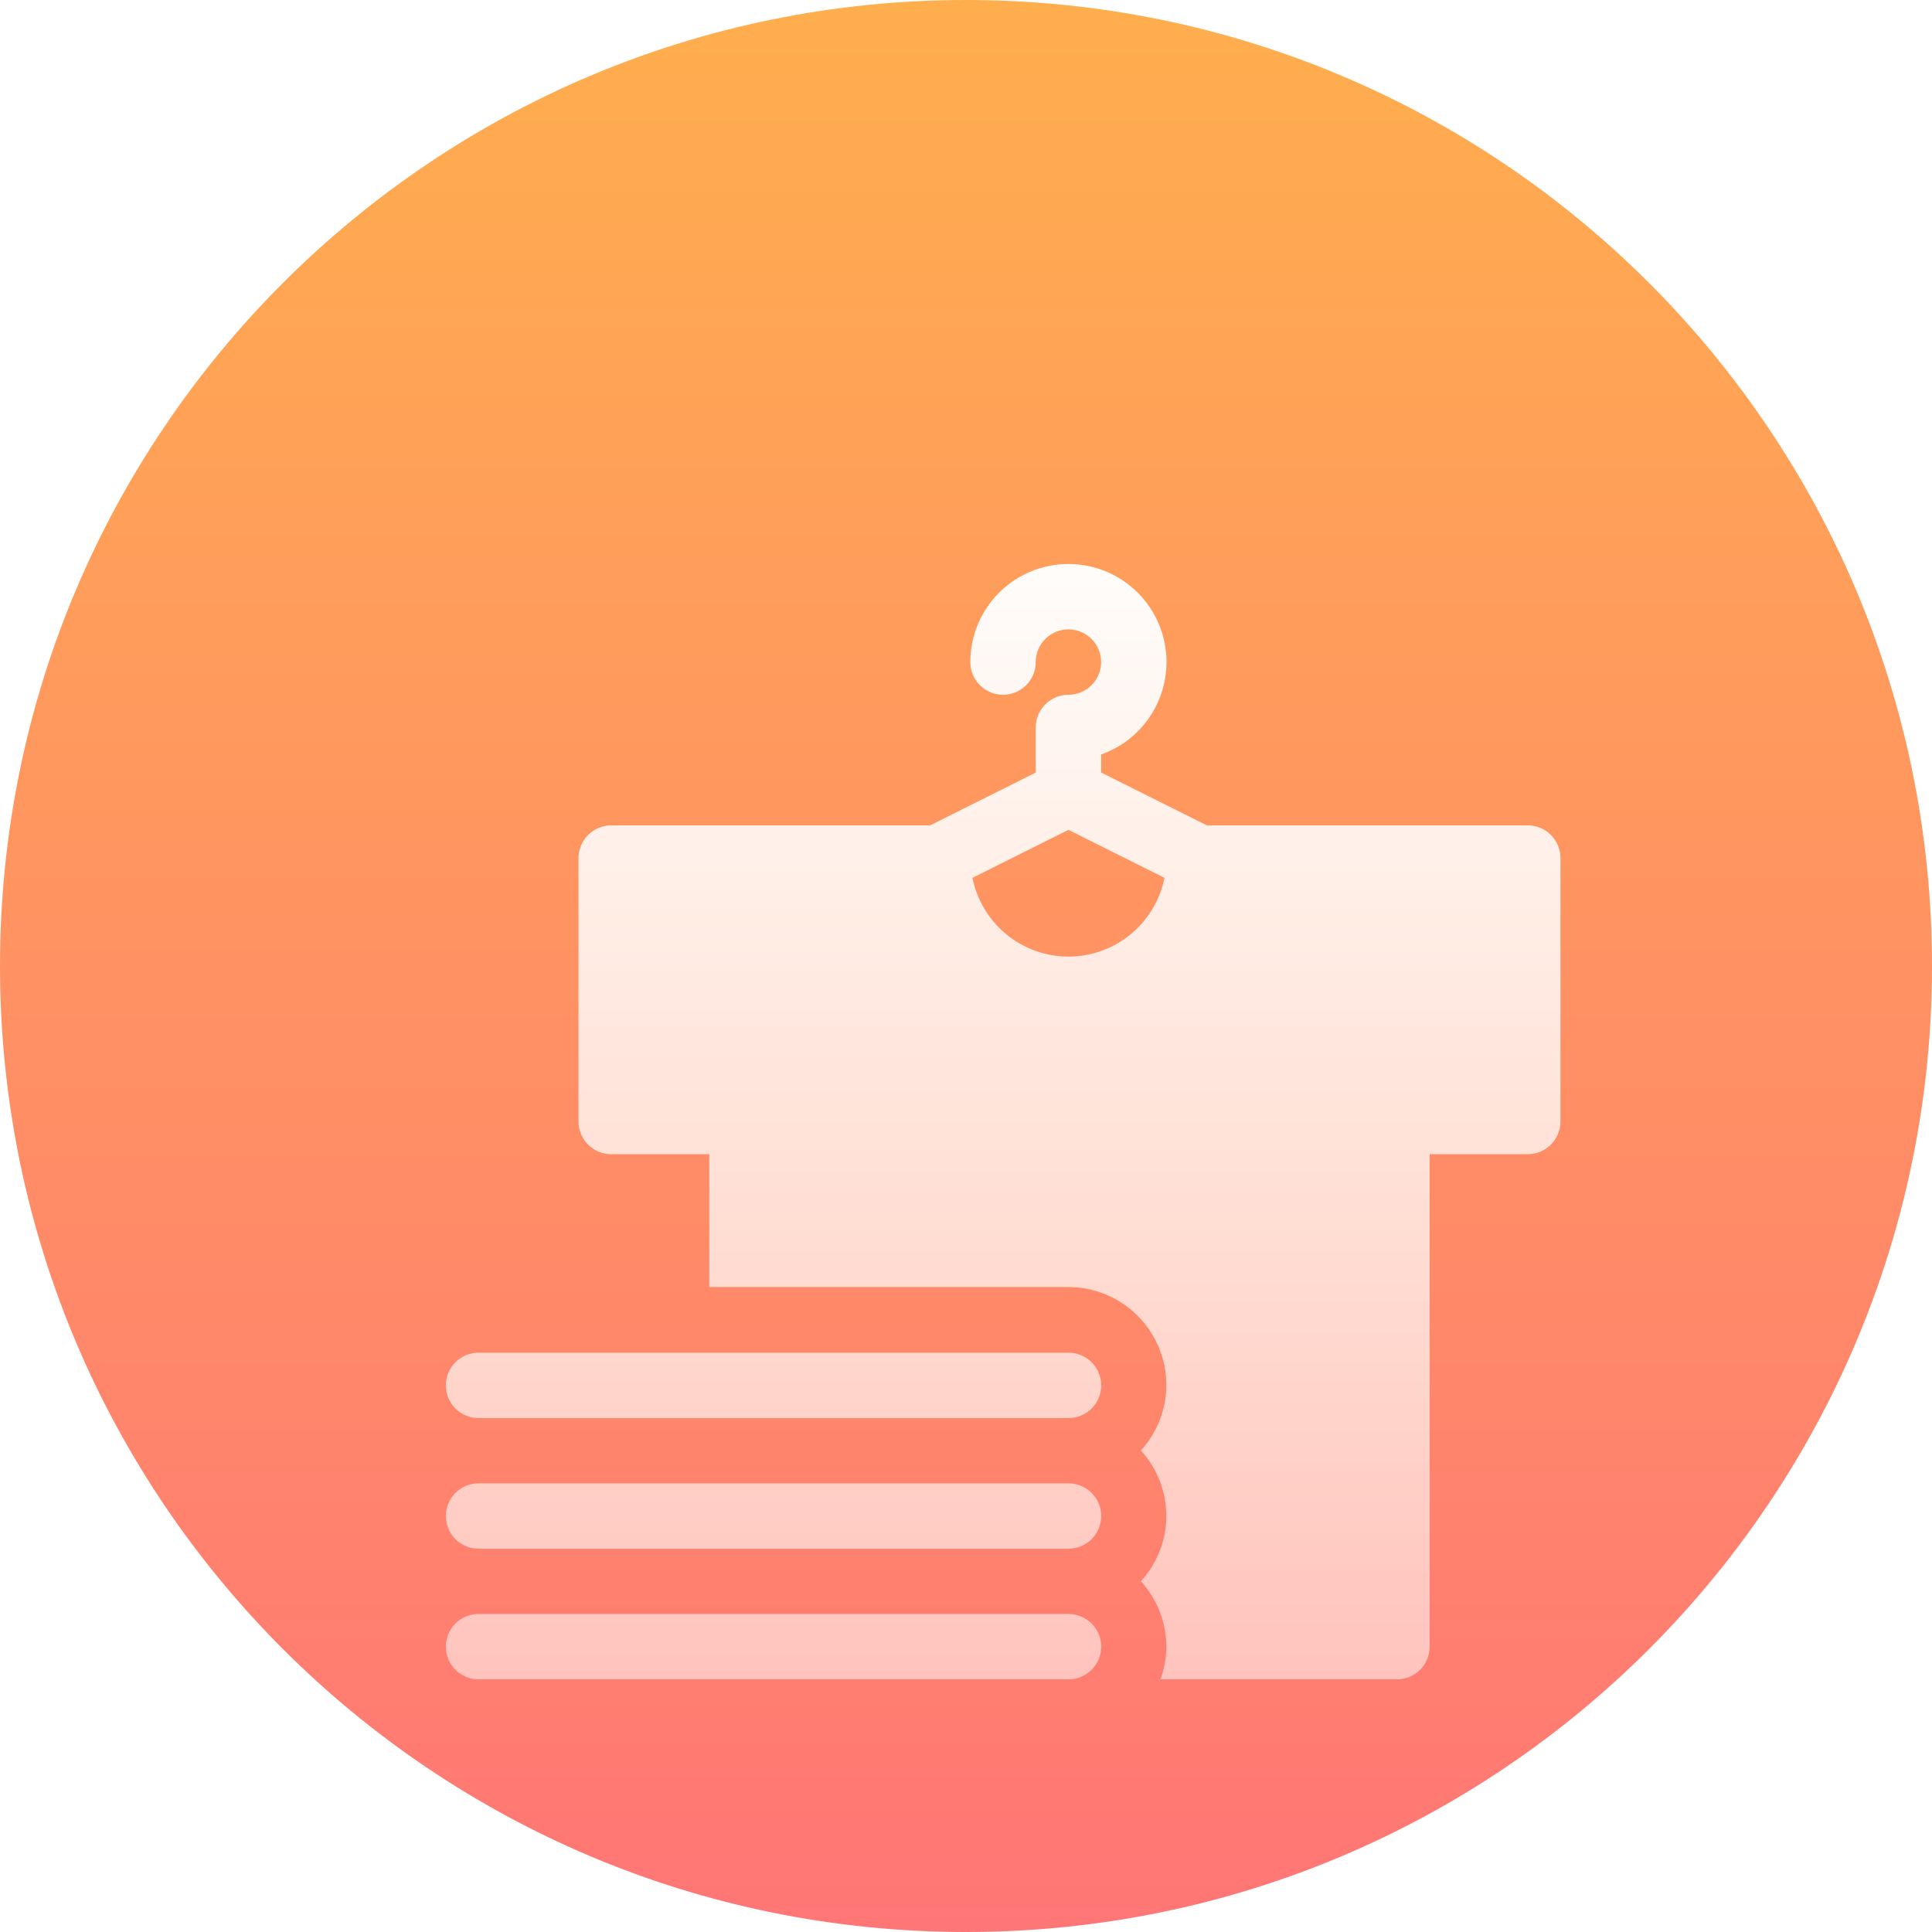 <svg width="65" height="65" viewBox="0 0 65 65" fill="none" xmlns="http://www.w3.org/2000/svg">
<defs>
<filter id="filter0_d_2_22" x="9" y="10.975" width="49.5" height="51.525" filterUnits="userSpaceOnUse" color-interpolation-filters="sRGB">
<feFlood flood-opacity="0" result="BackgroundImageFix"/>
<feColorMatrix in="SourceAlpha" type="matrix" values="0 0 0 0 0 0 0 0 0 0 0 0 0 0 0 0 0 0 127 0" result="hardAlpha"/>
<feOffset dy="8"/>
<feGaussianBlur stdDeviation="3"/>
<feColorMatrix type="matrix" values="0 0 0 0 1 0 0 0 0 0.306 0 0 0 0 0 0 0 0 1 0"/>
<feBlend mode="normal" in2="BackgroundImageFix" result="effect1_dropShadow_2_22"/>
<feBlend mode="normal" in="SourceGraphic" in2="effect1_dropShadow_2_22" result="shape"/>
</filter>
<linearGradient id="paint0_linear_2_22" x1="32.5" y1="65" x2="32.5" y2="0" gradientUnits="userSpaceOnUse">
<stop stop-color="#FF7676"/>
<stop offset="1" stop-color="#FFAE4E"/>
</linearGradient>
<linearGradient id="paint1_linear_2_22" x1="29.475" y1="51.502" x2="29.475" y2="8.611" gradientUnits="userSpaceOnUse">
<stop stop-color="white" stop-opacity="0.502"/>
<stop offset="1" stop-color="white"/>
</linearGradient>
</defs>
<path d="M32.5 65C50.449 65 65 50.449 65 32.5C65 14.551 50.449 0 32.5 0C14.551 0 0 14.551 0 32.5C0 50.449 14.551 65 32.5 65Z" fill="url(#paint0_linear_2_22)"/>
<g filter="url(#filter0_d_2_22)">
<path d="M39.041 48.5C39.17 48.148 39.238 47.775 39.241 47.4C39.239 46.586 38.934 45.801 38.384 45.2C38.934 44.599 39.239 43.815 39.241 43C39.239 42.185 38.934 41.401 38.384 40.8C38.934 40.199 39.239 39.414 39.241 38.6C39.241 38.167 39.156 37.737 38.99 37.337C38.824 36.937 38.581 36.573 38.275 36.267C37.968 35.96 37.604 35.717 37.204 35.551C36.803 35.385 36.374 35.3 35.941 35.3H23.863V30.832H20.563C20.271 30.832 19.991 30.716 19.785 30.51C19.579 30.303 19.463 30.024 19.463 29.732V20.87C19.463 20.578 19.579 20.299 19.785 20.092C19.991 19.886 20.271 19.77 20.563 19.77H31.29L34.846 17.992V16.475C34.846 16.183 34.962 15.903 35.168 15.697C35.374 15.491 35.654 15.375 35.946 15.375C36.238 15.375 36.517 15.259 36.724 15.053C36.93 14.847 37.046 14.567 37.046 14.275C37.046 13.983 36.93 13.704 36.724 13.497C36.517 13.291 36.238 13.175 35.946 13.175C35.654 13.175 35.374 13.291 35.168 13.497C34.962 13.704 34.846 13.983 34.846 14.275C34.846 14.567 34.73 14.847 34.524 15.053C34.318 15.259 34.038 15.375 33.746 15.375C33.454 15.375 33.175 15.259 32.968 15.053C32.762 14.847 32.646 14.567 32.646 14.275C32.646 13.842 32.731 13.412 32.897 13.012C33.063 12.612 33.306 12.248 33.612 11.941C33.919 11.635 34.283 11.392 34.683 11.226C35.084 11.06 35.513 10.975 35.946 10.975C36.379 10.975 36.809 11.06 37.209 11.226C37.609 11.392 37.973 11.635 38.279 11.941C38.586 12.248 38.829 12.612 38.995 13.012C39.161 13.412 39.246 13.842 39.246 14.275C39.245 14.957 39.034 15.622 38.64 16.179C38.246 16.736 37.689 17.157 37.046 17.384V17.991L40.602 19.769H51.4C51.692 19.769 51.971 19.885 52.178 20.091C52.384 20.297 52.5 20.577 52.5 20.869V29.731C52.5 30.023 52.384 30.302 52.178 30.509C51.971 30.715 51.692 30.831 51.4 30.831H48.1V47.4C48.1 47.692 47.984 47.971 47.778 48.178C47.572 48.384 47.292 48.5 47 48.5H39.041ZM32.717 21.534C32.867 22.28 33.27 22.952 33.859 23.435C34.448 23.918 35.185 24.183 35.947 24.184C36.709 24.183 37.447 23.919 38.035 23.436C38.624 22.953 39.028 22.281 39.178 21.534L35.947 19.919L32.717 21.534ZM16.1 48.5C15.808 48.5 15.528 48.384 15.322 48.178C15.116 47.971 15 47.692 15 47.4C15 47.108 15.116 46.828 15.322 46.622C15.528 46.416 15.808 46.3 16.1 46.3H35.949C36.241 46.3 36.52 46.416 36.727 46.622C36.933 46.828 37.049 47.108 37.049 47.4C37.049 47.692 36.933 47.971 36.727 48.178C36.52 48.384 36.241 48.5 35.949 48.5H16.1ZM16.1 44.105C15.808 44.105 15.528 43.989 15.322 43.783C15.116 43.577 15 43.297 15 43.005C15 42.713 15.116 42.434 15.322 42.227C15.528 42.021 15.808 41.905 16.1 41.905H35.949C36.241 41.905 36.52 42.021 36.727 42.227C36.933 42.434 37.049 42.713 37.049 43.005C37.049 43.297 36.933 43.577 36.727 43.783C36.52 43.989 36.241 44.105 35.949 44.105H16.1ZM16.1 39.71C15.808 39.71 15.528 39.594 15.322 39.388C15.116 39.181 15 38.902 15 38.61C15 38.318 15.116 38.038 15.322 37.832C15.528 37.626 15.808 37.51 16.1 37.51H35.949C36.241 37.51 36.52 37.626 36.727 37.832C36.933 38.038 37.049 38.318 37.049 38.61C37.049 38.902 36.933 39.181 36.727 39.388C36.52 39.594 36.241 39.71 35.949 39.71H16.1Z" fill="url(#paint1_linear_2_22)"/>
</g>
</svg>
